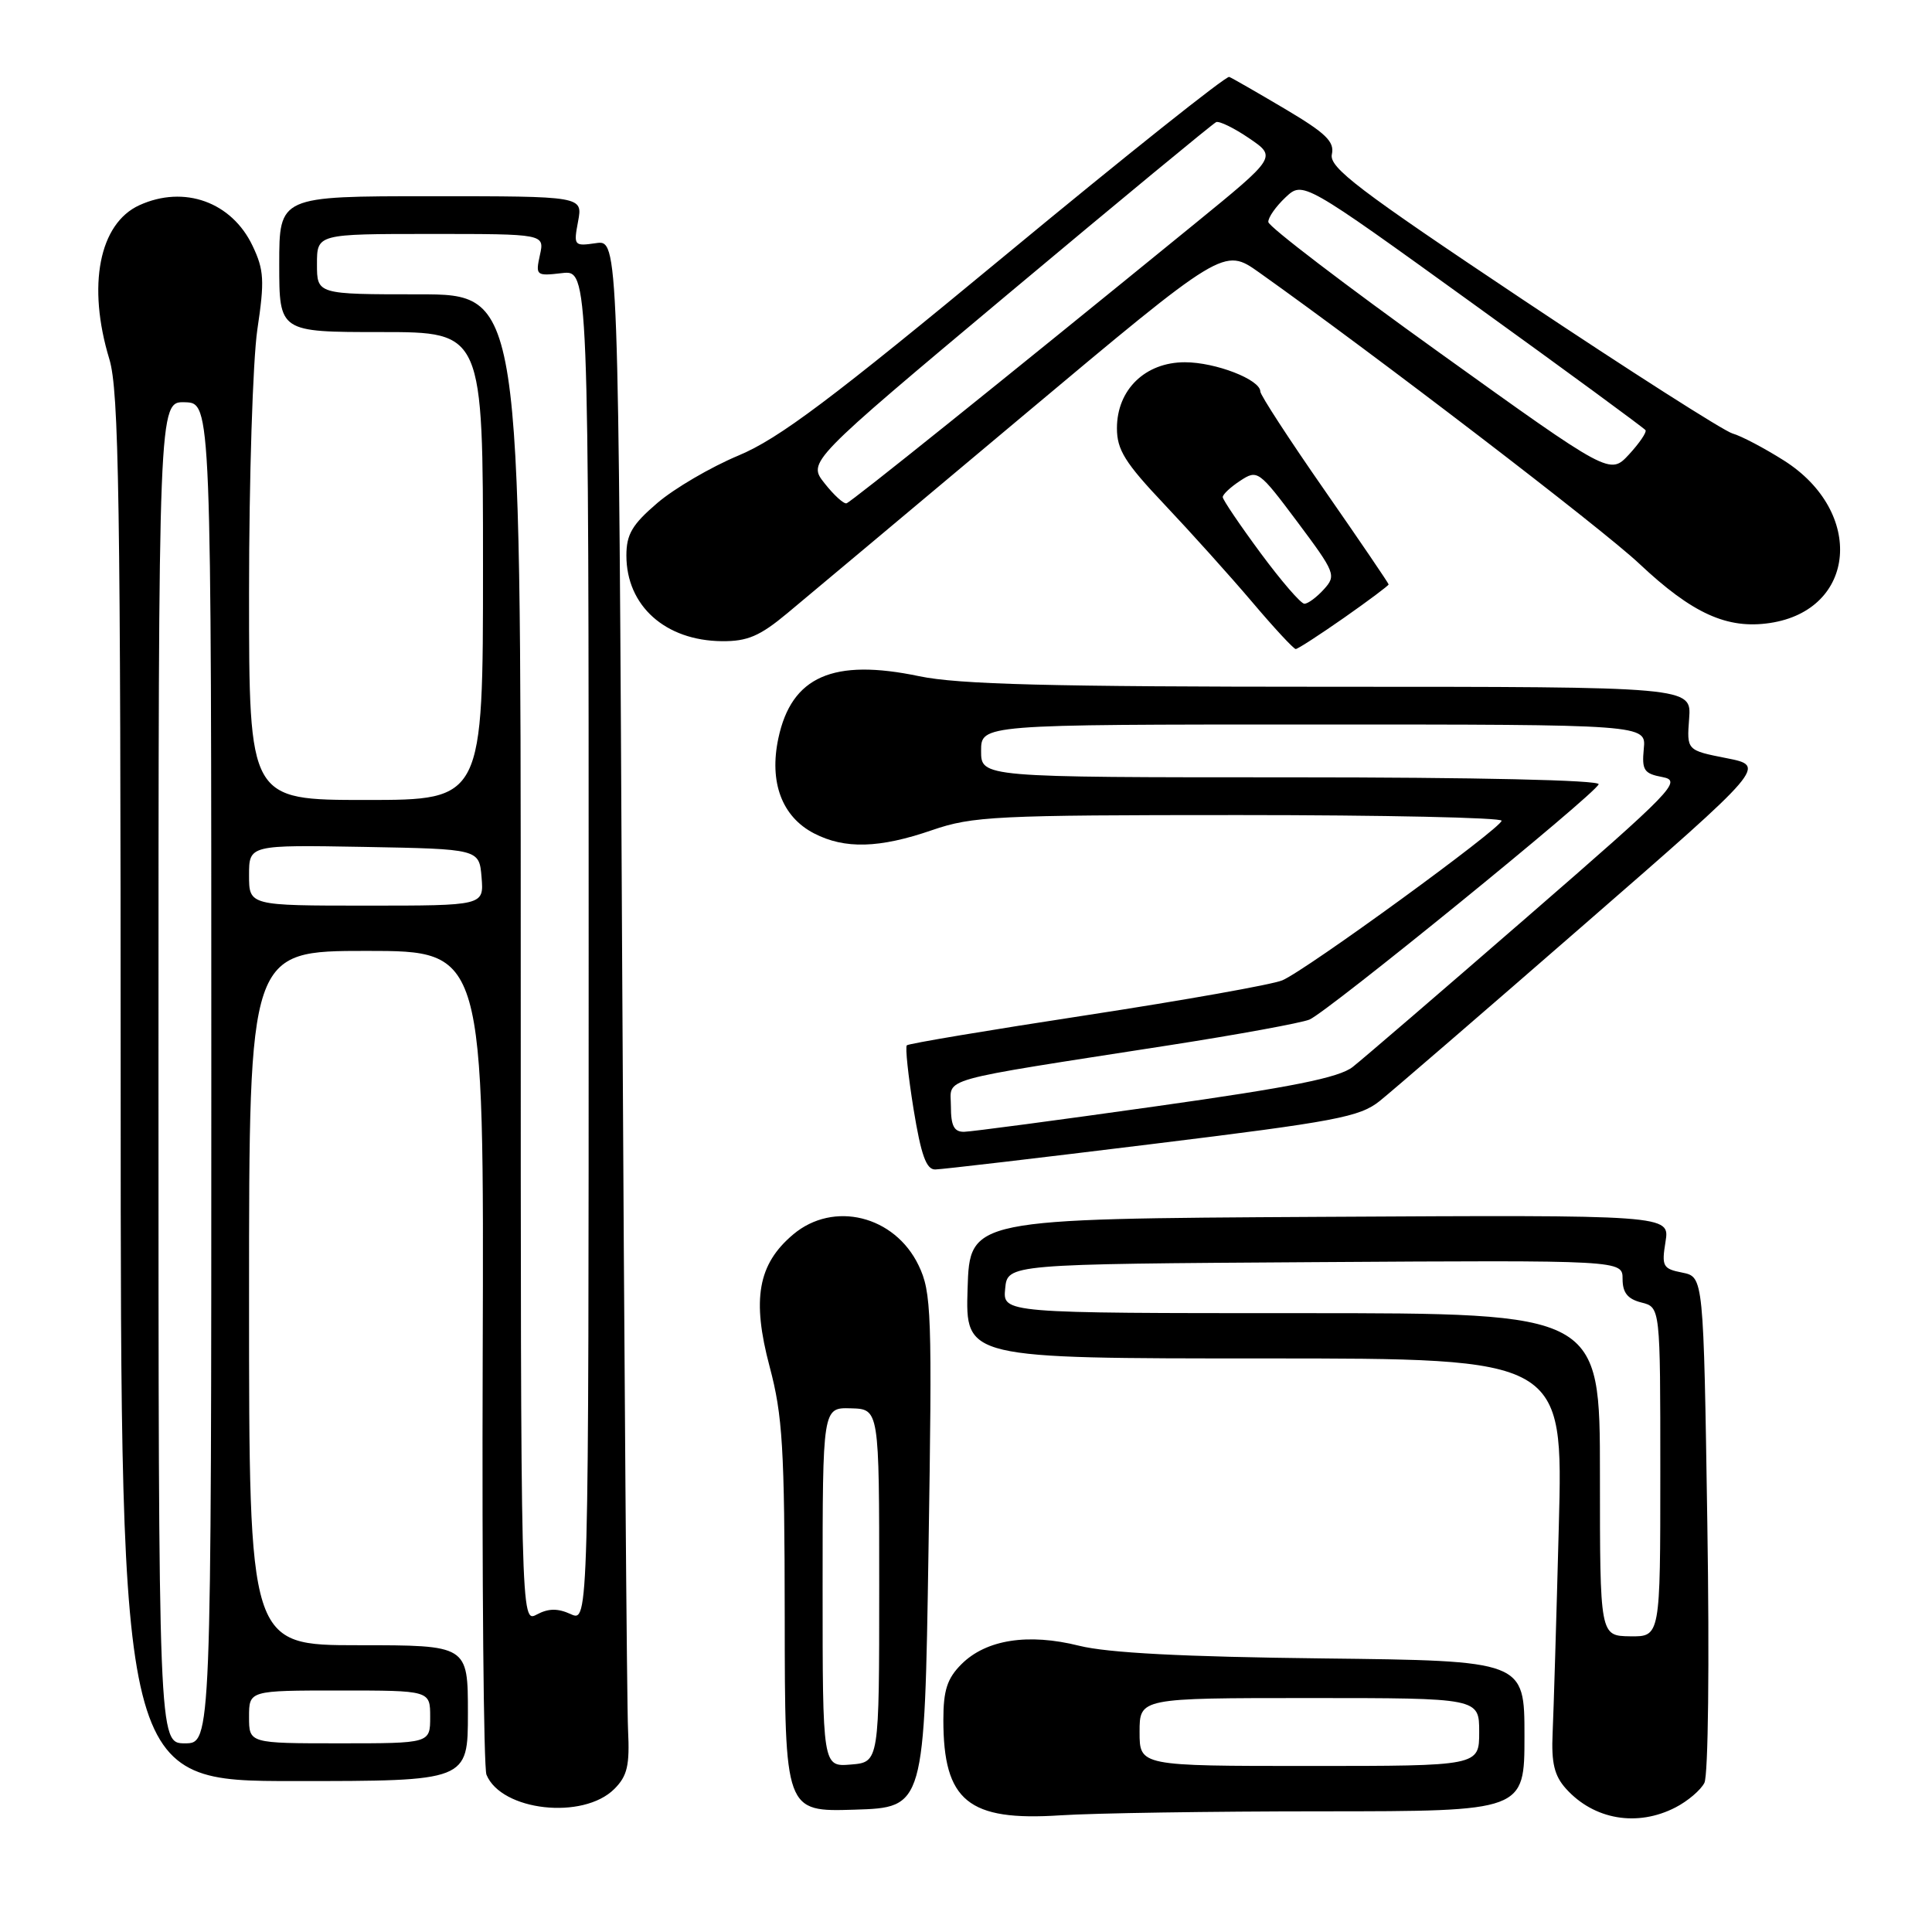 <?xml version="1.0" encoding="UTF-8" standalone="no"?>
<!DOCTYPE svg PUBLIC "-//W3C//DTD SVG 1.1//EN" "http://www.w3.org/Graphics/SVG/1.1/DTD/svg11.dtd" >
<svg xmlns="http://www.w3.org/2000/svg" xmlns:xlink="http://www.w3.org/1999/xlink" version="1.1" viewBox="0 0 256 256">
 <g >
 <path fill="currentColor"
d=" M 175.25 240.01 C 202.00 240.00 202.00 240.00 202.00 230.03 C 202.00 220.06 202.00 220.06 175.25 219.75 C 156.80 219.54 146.79 219.02 142.99 218.07 C 136.23 216.38 130.66 217.25 127.39 220.52 C 125.51 222.40 125.00 223.97 125.00 227.89 C 125.00 238.65 128.30 241.34 140.50 240.54 C 144.90 240.25 160.54 240.01 175.25 240.01 Z  M 222.02 239.49 C 223.63 238.66 225.35 237.20 225.84 236.24 C 226.35 235.25 226.52 220.37 226.23 201.85 C 225.73 169.20 225.73 169.20 222.92 168.63 C 220.33 168.12 220.16 167.80 220.69 164.53 C 221.26 160.98 221.26 160.98 174.88 161.24 C 128.50 161.50 128.50 161.50 128.21 170.75 C 127.92 180.00 127.92 180.00 167.53 180.00 C 207.14 180.00 207.14 180.00 206.55 202.25 C 206.23 214.49 205.86 226.82 205.73 229.65 C 205.55 233.61 205.96 235.30 207.50 237.01 C 211.21 241.13 216.95 242.11 222.02 239.49 Z  M 81.40 237.05 C 83.13 235.32 83.45 233.94 83.22 229.22 C 83.06 226.08 82.72 180.36 82.44 127.64 C 81.95 31.78 81.95 31.78 78.96 32.22 C 76.06 32.64 75.99 32.56 76.60 29.33 C 77.22 26.00 77.22 26.00 57.11 26.00 C 37.00 26.00 37.00 26.00 37.00 35.00 C 37.00 44.00 37.00 44.00 50.50 44.00 C 64.00 44.00 64.00 44.00 64.00 75.00 C 64.00 106.00 64.00 106.00 48.50 106.00 C 33.00 106.00 33.00 106.00 33.00 78.54 C 33.00 63.44 33.50 47.74 34.10 43.66 C 35.07 37.19 34.99 35.77 33.47 32.58 C 30.71 26.76 24.40 24.49 18.47 27.19 C 13.14 29.62 11.53 37.85 14.49 47.59 C 15.76 51.78 15.98 65.88 15.99 144.25 C 16.00 236.00 16.00 236.00 39.00 236.00 C 62.00 236.00 62.00 236.00 62.00 227.00 C 62.00 218.00 62.00 218.00 47.50 218.00 C 33.00 218.00 33.00 218.00 33.00 172.00 C 33.00 126.00 33.00 126.00 48.57 126.00 C 64.14 126.00 64.14 126.00 63.96 179.75 C 63.86 209.31 64.08 234.25 64.46 235.16 C 66.44 239.97 77.27 241.17 81.40 237.05 Z  M 123.03 205.50 C 123.53 173.90 123.43 171.23 121.72 167.67 C 118.55 161.07 110.44 159.07 105.10 163.57 C 100.43 167.50 99.60 172.15 101.98 181.09 C 103.70 187.54 103.96 191.85 103.98 214.29 C 104.00 240.08 104.00 240.08 113.25 239.79 C 122.50 239.50 122.50 239.50 123.03 205.50 Z  M 152.68 151.59 C 177.04 148.60 180.17 148.01 182.83 145.88 C 184.46 144.57 196.66 134.05 209.92 122.50 C 234.05 101.50 234.05 101.50 228.77 100.46 C 223.50 99.42 223.50 99.42 223.82 95.21 C 224.13 91.00 224.13 91.00 176.32 91.00 C 139.12 91.00 127.01 90.69 121.79 89.60 C 110.39 87.21 104.88 89.64 103.14 97.81 C 101.89 103.65 103.61 108.23 107.87 110.43 C 111.93 112.53 116.51 112.41 123.50 110.00 C 128.88 108.15 131.92 108.00 164.16 108.00 C 183.32 108.00 198.99 108.34 198.97 108.75 C 198.92 109.74 173.01 128.61 169.91 129.90 C 168.59 130.46 156.94 132.53 144.03 134.51 C 131.13 136.48 120.38 138.28 120.16 138.51 C 119.93 138.73 120.34 142.54 121.05 146.96 C 122.05 153.08 122.74 154.99 123.93 154.96 C 124.79 154.95 137.73 153.43 152.68 151.59 Z  M 178.09 81.86 C 181.34 79.58 184.00 77.59 184.00 77.44 C 184.00 77.29 180.18 71.67 175.50 64.94 C 170.82 58.22 167.00 52.34 167.00 51.88 C 167.00 50.30 161.08 48.00 157.00 48.00 C 151.74 48.00 148.00 51.64 148.00 56.74 C 148.00 59.61 149.07 61.32 154.30 66.85 C 157.76 70.51 162.98 76.31 165.90 79.75 C 168.81 83.19 171.42 86.00 171.69 86.00 C 171.96 86.00 174.84 84.13 178.09 81.86 Z  M 104.33 81.25 C 106.81 79.19 120.83 67.44 135.50 55.14 C 162.17 32.79 162.17 32.79 166.84 36.10 C 182.24 47.04 212.36 70.11 217.21 74.69 C 224.24 81.30 228.85 83.40 234.53 82.55 C 246.00 80.83 247.12 67.83 236.38 61.02 C 233.77 59.37 230.71 57.76 229.57 57.44 C 228.43 57.12 215.91 49.13 201.75 39.68 C 179.95 25.13 176.08 22.19 176.48 20.44 C 176.85 18.77 175.68 17.64 170.28 14.44 C 166.62 12.27 163.29 10.36 162.88 10.19 C 162.48 10.02 149.18 20.61 133.32 33.73 C 110.08 52.96 103.21 58.12 97.85 60.36 C 94.19 61.89 89.35 64.72 87.10 66.65 C 83.77 69.50 83.00 70.80 83.00 73.61 C 83.00 80.27 88.15 84.89 95.66 84.96 C 99.04 84.99 100.68 84.29 104.33 81.25 Z  M 151.00 229.50 C 151.00 225.00 151.00 225.00 173.50 225.00 C 196.00 225.00 196.00 225.00 196.00 229.50 C 196.00 234.00 196.00 234.00 173.50 234.00 C 151.00 234.00 151.00 234.00 151.00 229.50 Z  M 212.00 195.38 C 212.00 174.00 212.00 174.00 172.44 174.00 C 132.87 174.00 132.87 174.00 133.19 170.75 C 133.50 167.50 133.50 167.50 174.25 167.24 C 215.00 166.98 215.00 166.98 215.00 169.47 C 215.00 171.29 215.67 172.13 217.50 172.59 C 220.00 173.22 220.00 173.22 220.00 195.05 C 220.00 216.87 220.00 216.87 216.00 216.82 C 212.00 216.76 212.00 216.76 212.00 195.38 Z  M 21.00 142.10 C 21.00 53.20 21.00 53.20 24.50 53.30 C 28.00 53.40 28.00 53.40 28.00 142.20 C 28.00 231.00 28.00 231.00 24.50 231.00 C 21.00 231.00 21.00 231.00 21.00 142.10 Z  M 33.00 227.50 C 33.00 224.00 33.00 224.00 45.00 224.00 C 57.00 224.00 57.00 224.00 57.00 227.50 C 57.00 231.00 57.00 231.00 45.00 231.00 C 33.00 231.00 33.00 231.00 33.00 227.50 Z  M 69.00 127.04 C 69.00 39.00 69.00 39.00 55.50 39.00 C 42.00 39.00 42.00 39.00 42.00 35.00 C 42.00 31.00 42.00 31.00 57.08 31.00 C 72.16 31.00 72.16 31.00 71.54 33.80 C 70.95 36.51 71.04 36.59 74.46 36.19 C 78.00 35.78 78.00 35.78 78.00 125.37 C 78.00 214.96 78.00 214.96 75.63 213.88 C 73.90 213.09 72.67 213.11 71.13 213.93 C 69.00 215.07 69.00 215.07 69.00 127.04 Z  M 33.00 115.97 C 33.00 111.95 33.00 111.95 48.25 112.22 C 63.50 112.50 63.50 112.50 63.81 116.25 C 64.12 120.00 64.12 120.00 48.56 120.00 C 33.00 120.00 33.00 120.00 33.00 115.97 Z  M 109.00 210.31 C 109.00 186.50 109.00 186.50 112.75 186.61 C 116.50 186.71 116.50 186.71 116.50 210.11 C 116.50 233.50 116.50 233.50 112.75 233.81 C 109.00 234.12 109.00 234.12 109.00 210.31 Z  M 126.00 146.60 C 126.00 142.70 123.57 143.38 155.00 138.49 C 164.07 137.08 172.40 135.55 173.51 135.10 C 175.88 134.11 211.35 105.26 211.83 103.92 C 212.03 103.37 195.58 103.00 171.08 103.00 C 130.00 103.00 130.00 103.00 130.00 99.50 C 130.00 96.00 130.00 96.00 174.06 96.00 C 218.13 96.00 218.13 96.00 217.81 99.22 C 217.54 102.06 217.83 102.51 220.30 102.97 C 222.91 103.47 221.77 104.65 202.36 121.50 C 190.96 131.40 180.56 140.34 179.25 141.37 C 177.44 142.80 171.21 144.05 153.18 146.59 C 140.16 148.43 128.71 149.95 127.75 149.97 C 126.42 149.99 126.00 149.18 126.00 146.60 Z  M 167.01 73.25 C 164.27 69.54 162.02 66.21 162.02 65.87 C 162.01 65.52 163.05 64.54 164.34 63.70 C 166.62 62.20 166.80 62.33 171.92 69.17 C 176.94 75.89 177.09 76.25 175.42 78.09 C 174.47 79.14 173.31 80.00 172.84 80.00 C 172.37 80.00 169.75 76.96 167.01 73.25 Z  M 109.26 64.04 C 107.01 61.20 107.01 61.20 133.70 38.85 C 148.38 26.56 160.73 16.36 161.15 16.18 C 161.57 16.01 163.54 16.97 165.53 18.33 C 169.16 20.80 169.16 20.80 158.31 29.65 C 132.20 50.93 112.79 66.51 112.17 66.69 C 111.80 66.80 110.49 65.60 109.26 64.04 Z  M 190.72 46.72 C 178.28 37.80 168.09 30.02 168.06 29.42 C 168.02 28.83 169.05 27.37 170.33 26.16 C 172.65 23.98 172.65 23.98 195.18 40.24 C 207.58 49.18 217.86 56.73 218.04 57.00 C 218.22 57.27 217.23 58.72 215.85 60.22 C 213.32 62.94 213.32 62.94 190.72 46.72 Z "/>
</g>
</svg>
